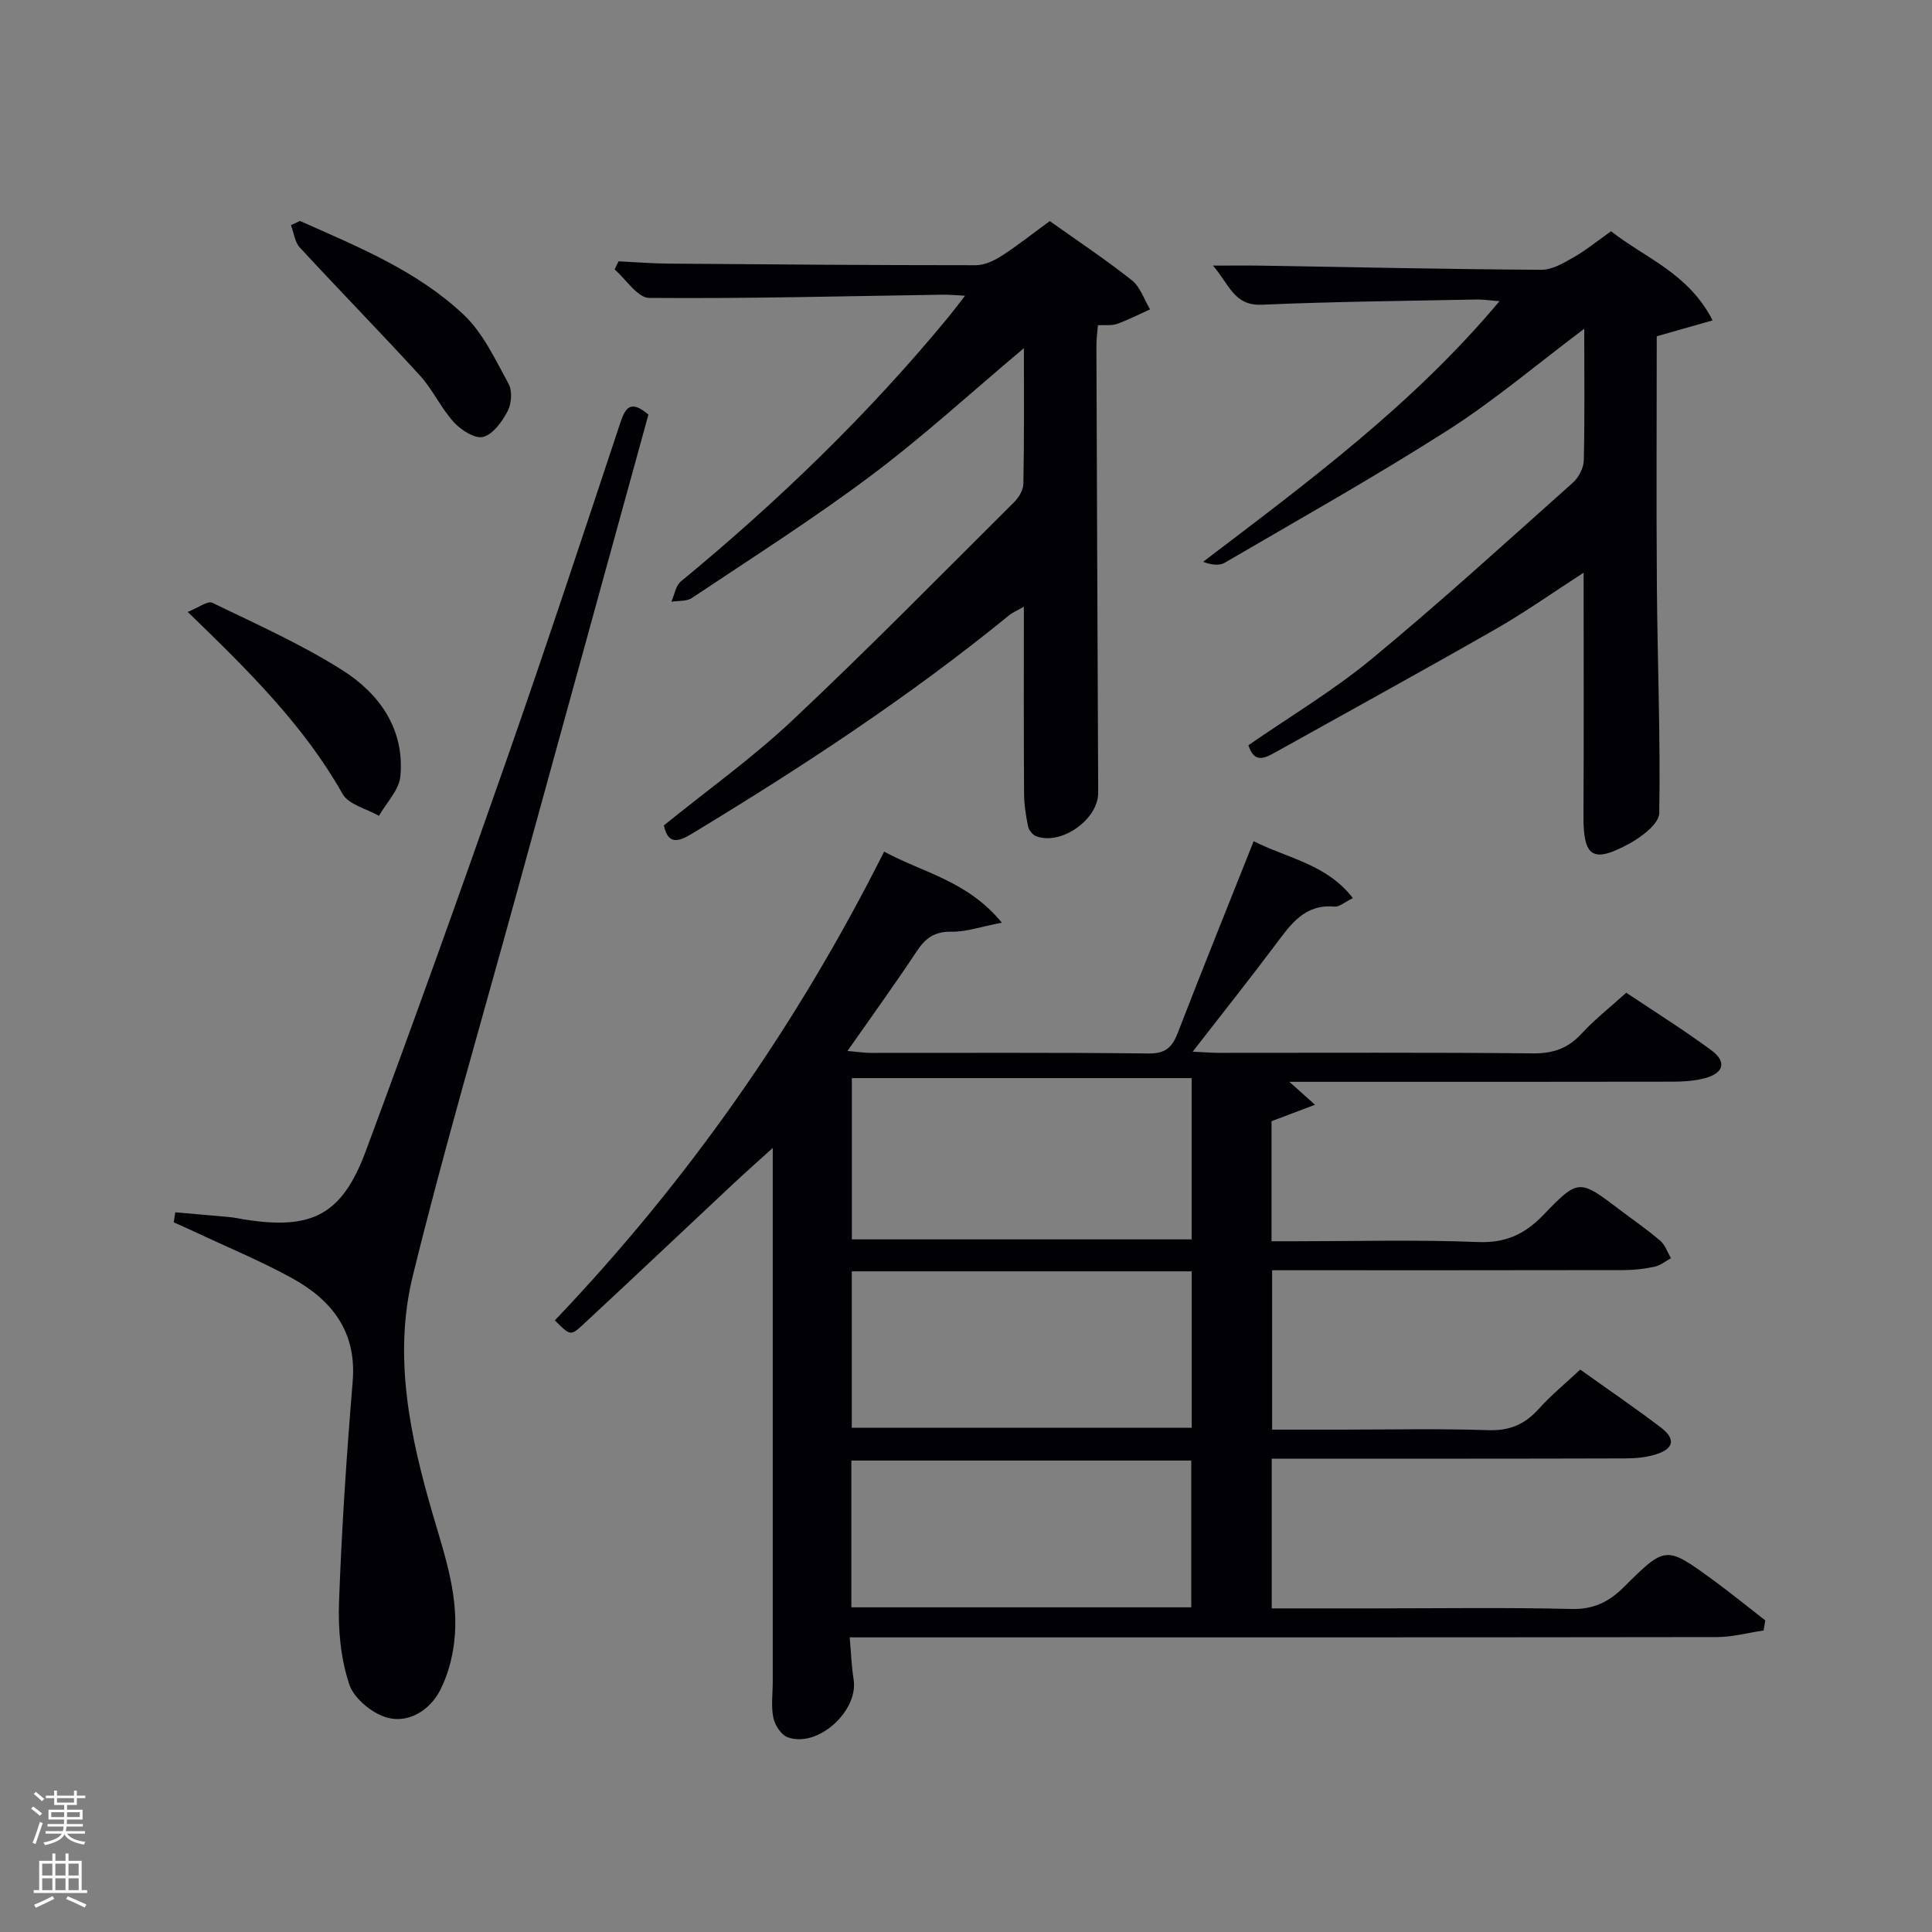 <svg enable-background="new 0 0 400 400" viewBox="0 0 400 400" xmlns="http://www.w3.org/2000/svg"><rect x="0" y="0" width="400" height="400" fill="#808080" stroke="none"/><path d="m6.44 374.46.42-.45c.65.47 1.27.95 1.85 1.44l-.45.49c-.65-.56-1.25-1.06-1.82-1.48m.93 7.33-.63-.26c.55-1.36 1.05-2.8 1.52-4.33.19.1.38.19.59.27-.46 1.29-.95 2.73-1.48 4.32m-.38-10.38.44-.42c.43.34 1.01.82 1.74 1.44l-.49.49c-.53-.51-1.09-1.01-1.69-1.51m2.5.35h1.72v-1.04h.59v1.04h3.52v-1.04h.59v1.04h1.75v.53h-1.75v1.42h-2.03v.97h3.22v2.03h-3.24c0 .35-.01.66-.03.93h3.32v.53h-3.37c-.03.27-.08.58-.15.94h3.96v.53h-3.71c.67.92 1.93 1.48 3.79 1.68-.13.24-.23.44-.29.59-2.13-.38-3.48-1.08-4.04-2.12-.43.97-1.77 1.72-4.03 2.23-.09-.19-.2-.37-.33-.55 2.1-.42 3.37-1.03 3.81-1.83h-3.36v-.53h3.58c.08-.29.13-.61.16-.94h-3.33v-.53h3.39c.02-.27.04-.58.04-.93h-3.23v-2.03h3.25v-.97h-2.07v-1.42h-1.73zm1.12 3.44v1h2.65c.01-.3.02-.44.02-.4v-.25-.35zm1.19-2h3.52v-.91h-3.52zm4.71 2h-2.63v.59c0 .15-.01.28-.01.4h2.64z" fill="#fafbfc"/><path d="m13.56 383.74h.63v1.52h2.72v6.07h1.13v.6h-11.06v-.6h1.13v-6.07h2.73v-1.52h.63v1.52h2.1v-1.52zm-2.69 8.83.38.56c-1.24.63-2.53 1.25-3.85 1.85-.1-.21-.21-.42-.34-.63 1.36-.55 2.63-1.15 3.81-1.78m-2.13-4.27h2.1v-2.45h-2.1zm0 3.04h2.1v-2.46h-2.1zm2.72-3.04h2.1v-2.45h-2.1zm0 3.04h2.1v-2.46h-2.1zm6.07 3.6c-1.41-.71-2.7-1.3-3.86-1.78l.35-.56c1.45.62 2.75 1.19 3.88 1.72zm-1.25-9.09h-2.1v2.45h2.1zm-2.09 5.49h2.1v-2.46h-2.1z" fill="#fafbfc"/><g fill="#010105"><path d="m207.42 191.03c-4.39.84-7.41 1.93-10.42 1.87-3.48-.07-5.39 1.31-7.2 4.05-4.47 6.76-9.23 13.33-14.34 20.64 2.1.18 3.48.4 4.85.4 19.16.02 38.33-.1 57.49.12 3.54.04 4.9-1.29 6.06-4.3 5.07-13.13 10.35-26.18 15.7-39.65 7.09 3.59 15.09 4.72 20.54 11.79-1.8.88-2.84 1.85-3.78 1.76-6.18-.59-9.06 3.63-12.19 7.8-5.46 7.28-11.13 14.41-17.2 22.23 2.35.11 3.93.24 5.5.24 21.66.01 43.33-.11 64.99.11 4.19.04 7.24-1.06 10.05-4.11 2.69-2.92 5.86-5.4 9.23-8.45 5.9 3.95 11.92 7.71 17.61 11.91 3.25 2.4 2.59 4.76-1.38 5.8-2.06.54-4.26.7-6.4.71-24.66.05-49.32.03-73.99.03-1.64 0-3.28 0-5.59 0 1.75 1.57 3.01 2.69 5.31 4.75-3.5 1.32-6.11 2.31-9 3.4v24.86h4.73c12.66 0 25.34-.35 37.99.16 5.73.23 9.7-1.61 13.51-5.56 7.34-7.62 7.47-7.49 15.93-1.07 2.78 2.11 5.68 4.09 8.32 6.36 1.02.87 1.49 2.39 2.22 3.61-1.11.61-2.17 1.5-3.36 1.76-2.09.45-4.26.71-6.4.71-24.15.05-48.3.03-72.82.03v33h14.27c10.16 0 20.34-.23 30.49.11 4.42.15 7.57-1.2 10.44-4.4 2.53-2.83 5.51-5.26 8.59-8.14 5.71 4.08 11.32 7.9 16.71 12 3.1 2.36 2.68 4.39-1.03 5.55-2.01.63-4.23.84-6.36.84-22.49.07-44.99.05-67.49.05-1.8 0-3.6 0-5.7 0v31h21.05c13.66 0 27.33-.21 40.99.12 4.6.11 7.78-1.46 10.88-4.55 8.62-8.59 8.71-8.55 18.47-1.43 3.67 2.68 7.2 5.56 10.79 8.35-.11.69-.23 1.38-.34 2.08-3.24.48-6.48 1.37-9.72 1.37-56.99.08-113.98.06-170.97.06-2.63 0-5.26 0-8.53 0 .29 3.19.37 5.96.81 8.68 1.07 6.58-7.48 14.31-13.68 11.99-1.34-.5-2.63-2.53-2.94-4.05-.49-2.4-.12-4.97-.12-7.47 0-35.66 0-71.32 0-106.98 0-1.13 0-2.26 0-3.5-2.83 2.57-5.48 4.91-8.06 7.32-10.45 9.78-20.84 19.63-31.33 29.36-2.47 2.29-2.62 2.12-5.73-.98 27.44-28.77 50.08-61.02 68.18-97.05 8.18 4.42 17.27 6.05 24.37 14.71zm-31.05 32.18v33.39h70.35c0-11.34 0-22.26 0-33.39-23.53 0-46.78 0-70.35 0zm-.02 40.01v32.39h70.38c0-10.98 0-21.58 0-32.39-23.51 0-46.75 0-70.38 0zm70.29 69.56c0-10.45 0-20.49 0-30.39-23.73 0-47.1 0-70.37 0v30.39z"/><path d="m211.99 72.08c-10.97 9.22-20.92 18.35-31.67 26.4-11.96 8.97-24.63 17.01-37.07 25.33-1.1.73-2.82.54-4.25.77.64-1.42.89-3.31 1.97-4.2 20.1-16.57 38.77-34.57 55.35-54.69 1.03-1.25 1.99-2.55 3.48-4.46-2-.1-3.24-.24-4.47-.22-20.31.3-40.62.84-60.93.67-2.4-.02-4.77-3.84-7.15-5.89.27-.56.55-1.13.82-1.69 3.49.17 6.99.46 10.48.48 21.16.17 42.32.33 63.48.33 1.8 0 3.78-.93 5.35-1.94 3.34-2.15 6.46-4.64 9.96-7.2 5.74 4.08 11.54 7.94 16.99 12.25 1.75 1.39 2.55 3.98 3.78 6.03-2.28 1.03-4.51 2.17-6.86 3.02-1.04.38-2.3.18-3.94.27-.11 1.44-.32 2.87-.31 4.29.11 30.83.23 61.65.37 92.48.03 5.51-7.59 10.97-12.83 9.03-.73-.27-1.53-1.26-1.69-2.03-.46-2.27-.82-4.6-.83-6.9-.08-12.66-.04-25.32-.04-38.6-1.31.76-2.3 1.16-3.09 1.81-20.69 16.87-42.94 31.46-65.75 45.26-2.9 1.75-4.87 2.06-5.69-1.79 8.93-7.24 18.31-13.94 26.63-21.77 15.63-14.7 30.68-30.03 45.9-45.17.97-.96 1.88-2.52 1.9-3.81.18-9.14.11-18.27.11-28.06z"/><path d="m328 68.07c-9.83 7.38-18.6 14.84-28.2 20.97-15.11 9.65-30.77 18.44-46.26 27.48-1.15.67-2.85.4-4.45-.2 21.72-16.54 43.39-32.51 61.37-53.97-2.04-.15-3.42-.37-4.8-.34-14.81.3-29.63.43-44.42 1.08-5.78.25-6.73-4.24-10.11-8.1 3.97 0 7.02-.04 10.08.01 19.31.32 38.61.74 57.92.86 2.23.01 4.61-1.41 6.68-2.59 2.59-1.48 4.92-3.4 7.74-5.39 6.99 5.51 16.01 8.64 21.03 18.45-4.07 1.16-7.68 2.18-11.57 3.29 0 17.24-.1 34.56.03 51.87.12 15.63.76 31.26.49 46.88-.04 2.16-3.62 4.88-6.15 6.27-7.66 4.19-9.59 2.79-9.54-5.77.09-16.48.03-32.95.03-50.3-6.35 4.1-12.11 8.19-18.2 11.67-15.14 8.66-30.45 17.05-45.68 25.55-2.2 1.23-4.34 2.27-5.52-1.5 8.48-5.87 17.52-11.26 25.54-17.88 14.23-11.75 27.87-24.21 41.65-36.49 1.2-1.07 2.21-3.04 2.25-4.62.2-8.79.09-17.62.09-27.23z"/><path d="m36.29 251c3.76.33 7.53.64 11.29.99.99.09 1.97.32 2.95.48 14.03 2.23 20.27-.88 25.21-14.17 9.94-26.74 19.57-53.61 28.99-80.54 8.16-23.32 15.92-46.78 23.7-70.23 1.11-3.35 2.26-4.7 5.82-1.69-9.23 33.53-18.53 67.25-27.8 100.98-7.08 25.75-14.61 51.39-20.98 77.31-4.11 16.71-.57 33.37 4.19 49.59 2.53 8.64 5.48 17.18 4.37 26.33-.41 3.38-1.36 6.89-2.91 9.9-2.12 4.12-6.4 6.77-10.68 5.74-3.17-.76-7.11-3.94-8.11-6.91-1.79-5.34-2.35-11.36-2.14-17.05.55-15.25 1.57-30.5 2.83-45.72.85-10.29-4.29-16.82-12.52-21.36-6.53-3.59-13.46-6.45-20.22-9.63-1.43-.67-2.87-1.3-4.31-1.95.1-.67.21-1.37.32-2.07z"/><path d="m62.11 45.75c11.96 5.33 24.25 10.3 33.9 19.42 4.02 3.8 6.54 9.3 9.28 14.28.81 1.47.62 4.13-.19 5.68-1.13 2.16-3.02 4.79-5.08 5.33-1.68.44-4.58-1.42-6.07-3.06-2.66-2.92-4.34-6.73-7-9.64-8.17-8.95-16.66-17.61-24.88-26.52-1.05-1.14-1.24-3.07-1.83-4.63.62-.28 1.24-.57 1.87-.86z"/><path d="m38.86 126.69c2.23-.88 4.13-2.35 5.09-1.89 9.1 4.4 18.4 8.56 26.91 13.94 7.7 4.87 12.95 12.23 12.03 22-.27 2.84-2.89 5.45-4.43 8.17-2.58-1.48-6.29-2.32-7.54-4.55-7.98-14.11-19.28-25.32-32.06-37.67z"/></g></svg>
